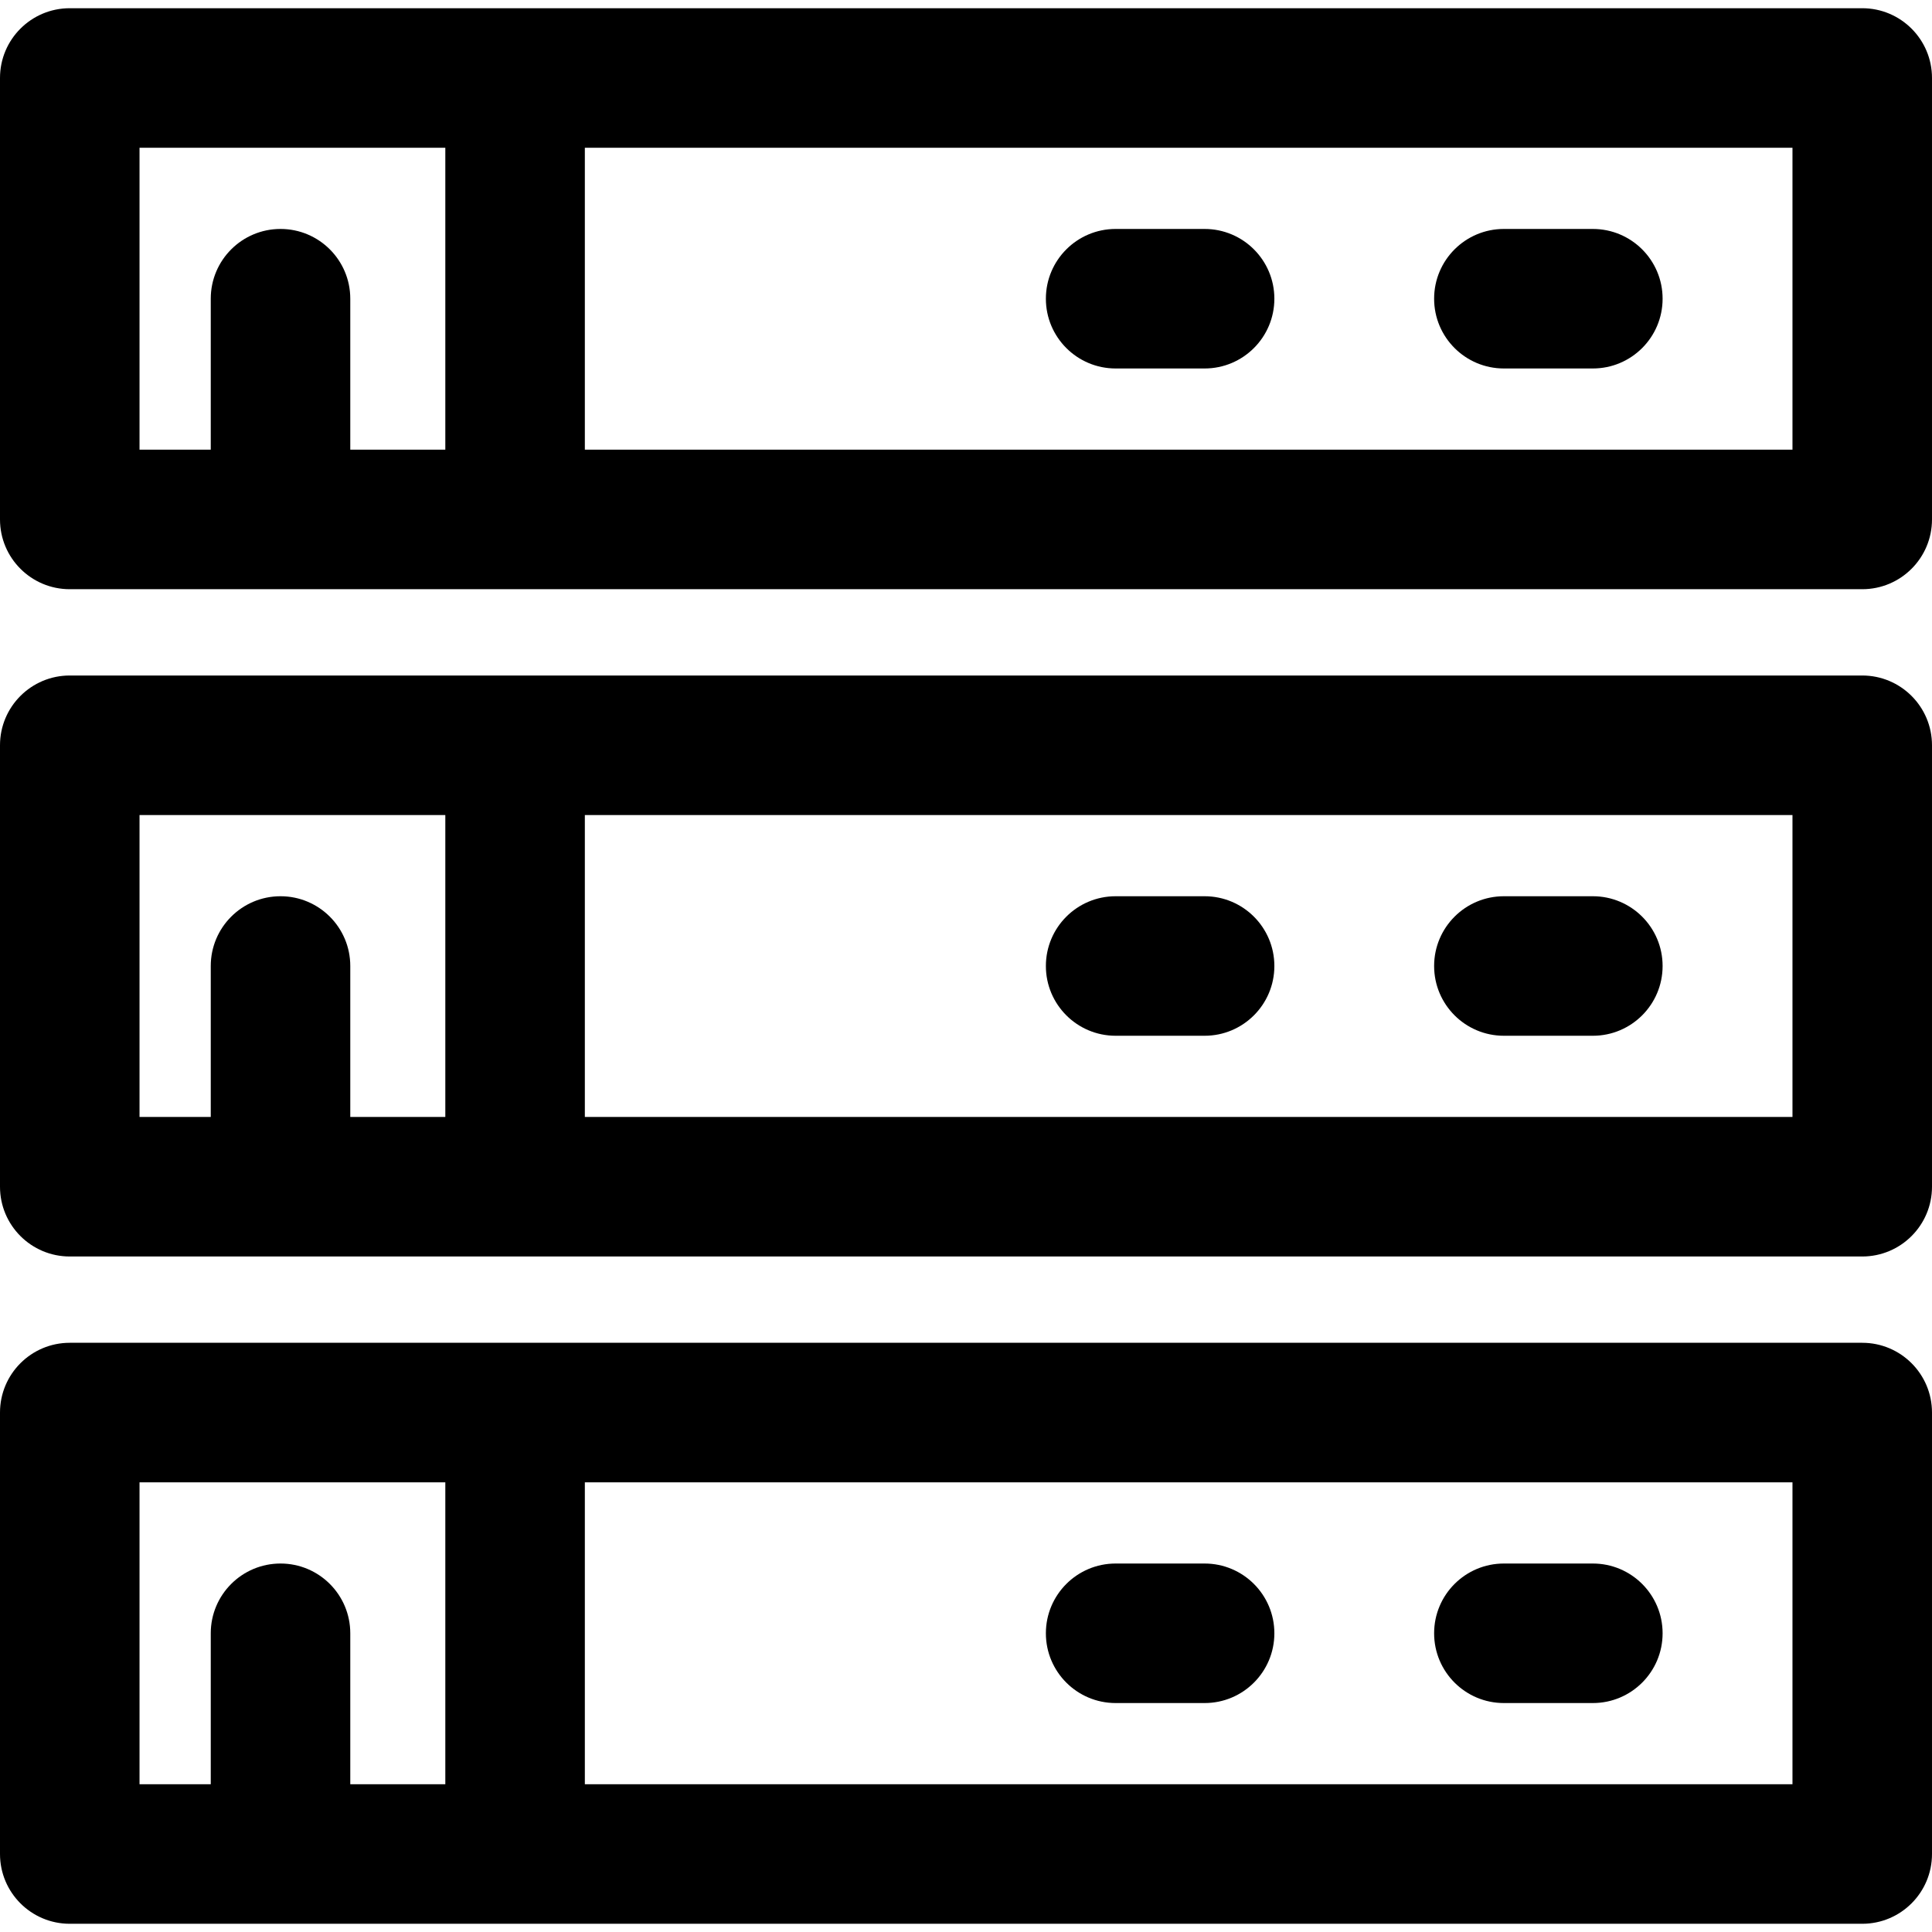 <?xml version="1.0" encoding="iso-8859-1"?>
<!-- Generator: Adobe Illustrator 18.0.0, SVG Export Plug-In . SVG Version: 6.00 Build 0)  -->
<!DOCTYPE svg PUBLIC "-//W3C//DTD SVG 1.1//EN" "http://www.w3.org/Graphics/SVG/1.1/DTD/svg11.dtd">
<svg version="1.1" id="Capa_1" xmlns="http://www.w3.org/2000/svg" xmlns:xlink="http://www.w3.org/1999/xlink" x="0px" y="0px"
	 viewBox="0 0 318.484 318.484" style="enable-background:new 0 0 318.484 318.484;" xml:space="preserve">
<g>
	<path d="M306.984,1.355H11.5C5.148,1.355,0,6.504,0,12.855v72.774c0,6.351,5.148,11.5,11.5,11.5h295.484
		c6.352,0,11.5-5.149,11.5-11.5V12.855C318.484,6.504,313.336,1.355,306.984,1.355z M23,24.355h50.409v49.774H57.742V49.242
		c0-6.351-5.148-11.5-11.5-11.5s-11.5,5.149-11.5,11.5v24.887H23V24.355z M295.484,74.129H96.41V24.355h199.074V74.129z"/>
	<path d="M183.91,60.742h14.665c6.352,0,11.5-5.149,11.5-11.5s-5.148-11.5-11.5-11.5H183.91c-6.352,0-11.5,5.149-11.5,11.5
		S177.559,60.742,183.91,60.742z"/>
	<path d="M247.91,60.742h14.665c6.352,0,11.5-5.149,11.5-11.5s-5.148-11.5-11.5-11.5H247.91c-6.352,0-11.5,5.149-11.5,11.5
		S241.559,60.742,247.91,60.742z"/>
	<path d="M306.984,111.355H11.5c-6.352,0-11.5,5.149-11.5,11.5v72.774c0,6.351,5.148,11.5,11.5,11.5h295.484
		c6.352,0,11.5-5.149,11.5-11.5v-72.774C318.484,116.504,313.336,111.355,306.984,111.355z M23,134.355h50.409v49.774H57.742
		v-24.887c0-6.351-5.148-11.5-11.5-11.5s-11.5,5.149-11.5,11.5v24.887H23V134.355z M295.484,184.129H96.41v-49.774h199.074V184.129z
		"/>
	<path d="M183.91,170.742h14.665c6.352,0,11.5-5.149,11.5-11.5s-5.148-11.5-11.5-11.5H183.91c-6.352,0-11.5,5.149-11.5,11.5
		S177.559,170.742,183.91,170.742z"/>
	<path d="M247.91,170.742h14.665c6.352,0,11.5-5.149,11.5-11.5s-5.148-11.5-11.5-11.5H247.91c-6.352,0-11.5,5.149-11.5,11.5
		S241.559,170.742,247.91,170.742z"/>
	<path d="M306.984,221.355H11.5c-6.352,0-11.5,5.149-11.5,11.5v72.774c0,6.351,5.148,11.5,11.5,11.5h295.484
		c6.352,0,11.5-5.149,11.5-11.5v-72.774C318.484,226.504,313.336,221.355,306.984,221.355z M23,244.355h50.409v49.774H57.742
		v-24.887c0-6.351-5.148-11.5-11.5-11.5s-11.5,5.149-11.5,11.5v24.887H23V244.355z M295.484,294.129H96.41v-49.774h199.074V294.129z
		"/>
	<path d="M183.91,280.742h14.665c6.352,0,11.5-5.149,11.5-11.5c0-6.351-5.148-11.5-11.5-11.5H183.91c-6.352,0-11.5,5.149-11.5,11.5
		C172.41,275.593,177.559,280.742,183.91,280.742z"/>
	<path d="M247.91,280.742h14.665c6.352,0,11.5-5.149,11.5-11.5c0-6.351-5.148-11.5-11.5-11.5H247.91c-6.352,0-11.5,5.149-11.5,11.5
		C236.41,275.593,241.559,280.742,247.91,280.742z"/>
</g>
<g>
</g>
<g>
</g>
<g>
</g>
<g>
</g>
<g>
</g>
<g>
</g>
<g>
</g>
<g>
</g>
<g>
</g>
<g>
</g>
<g>
</g>
<g>
</g>
<g>
</g>
<g>
</g>
<g>
</g>
</svg>
